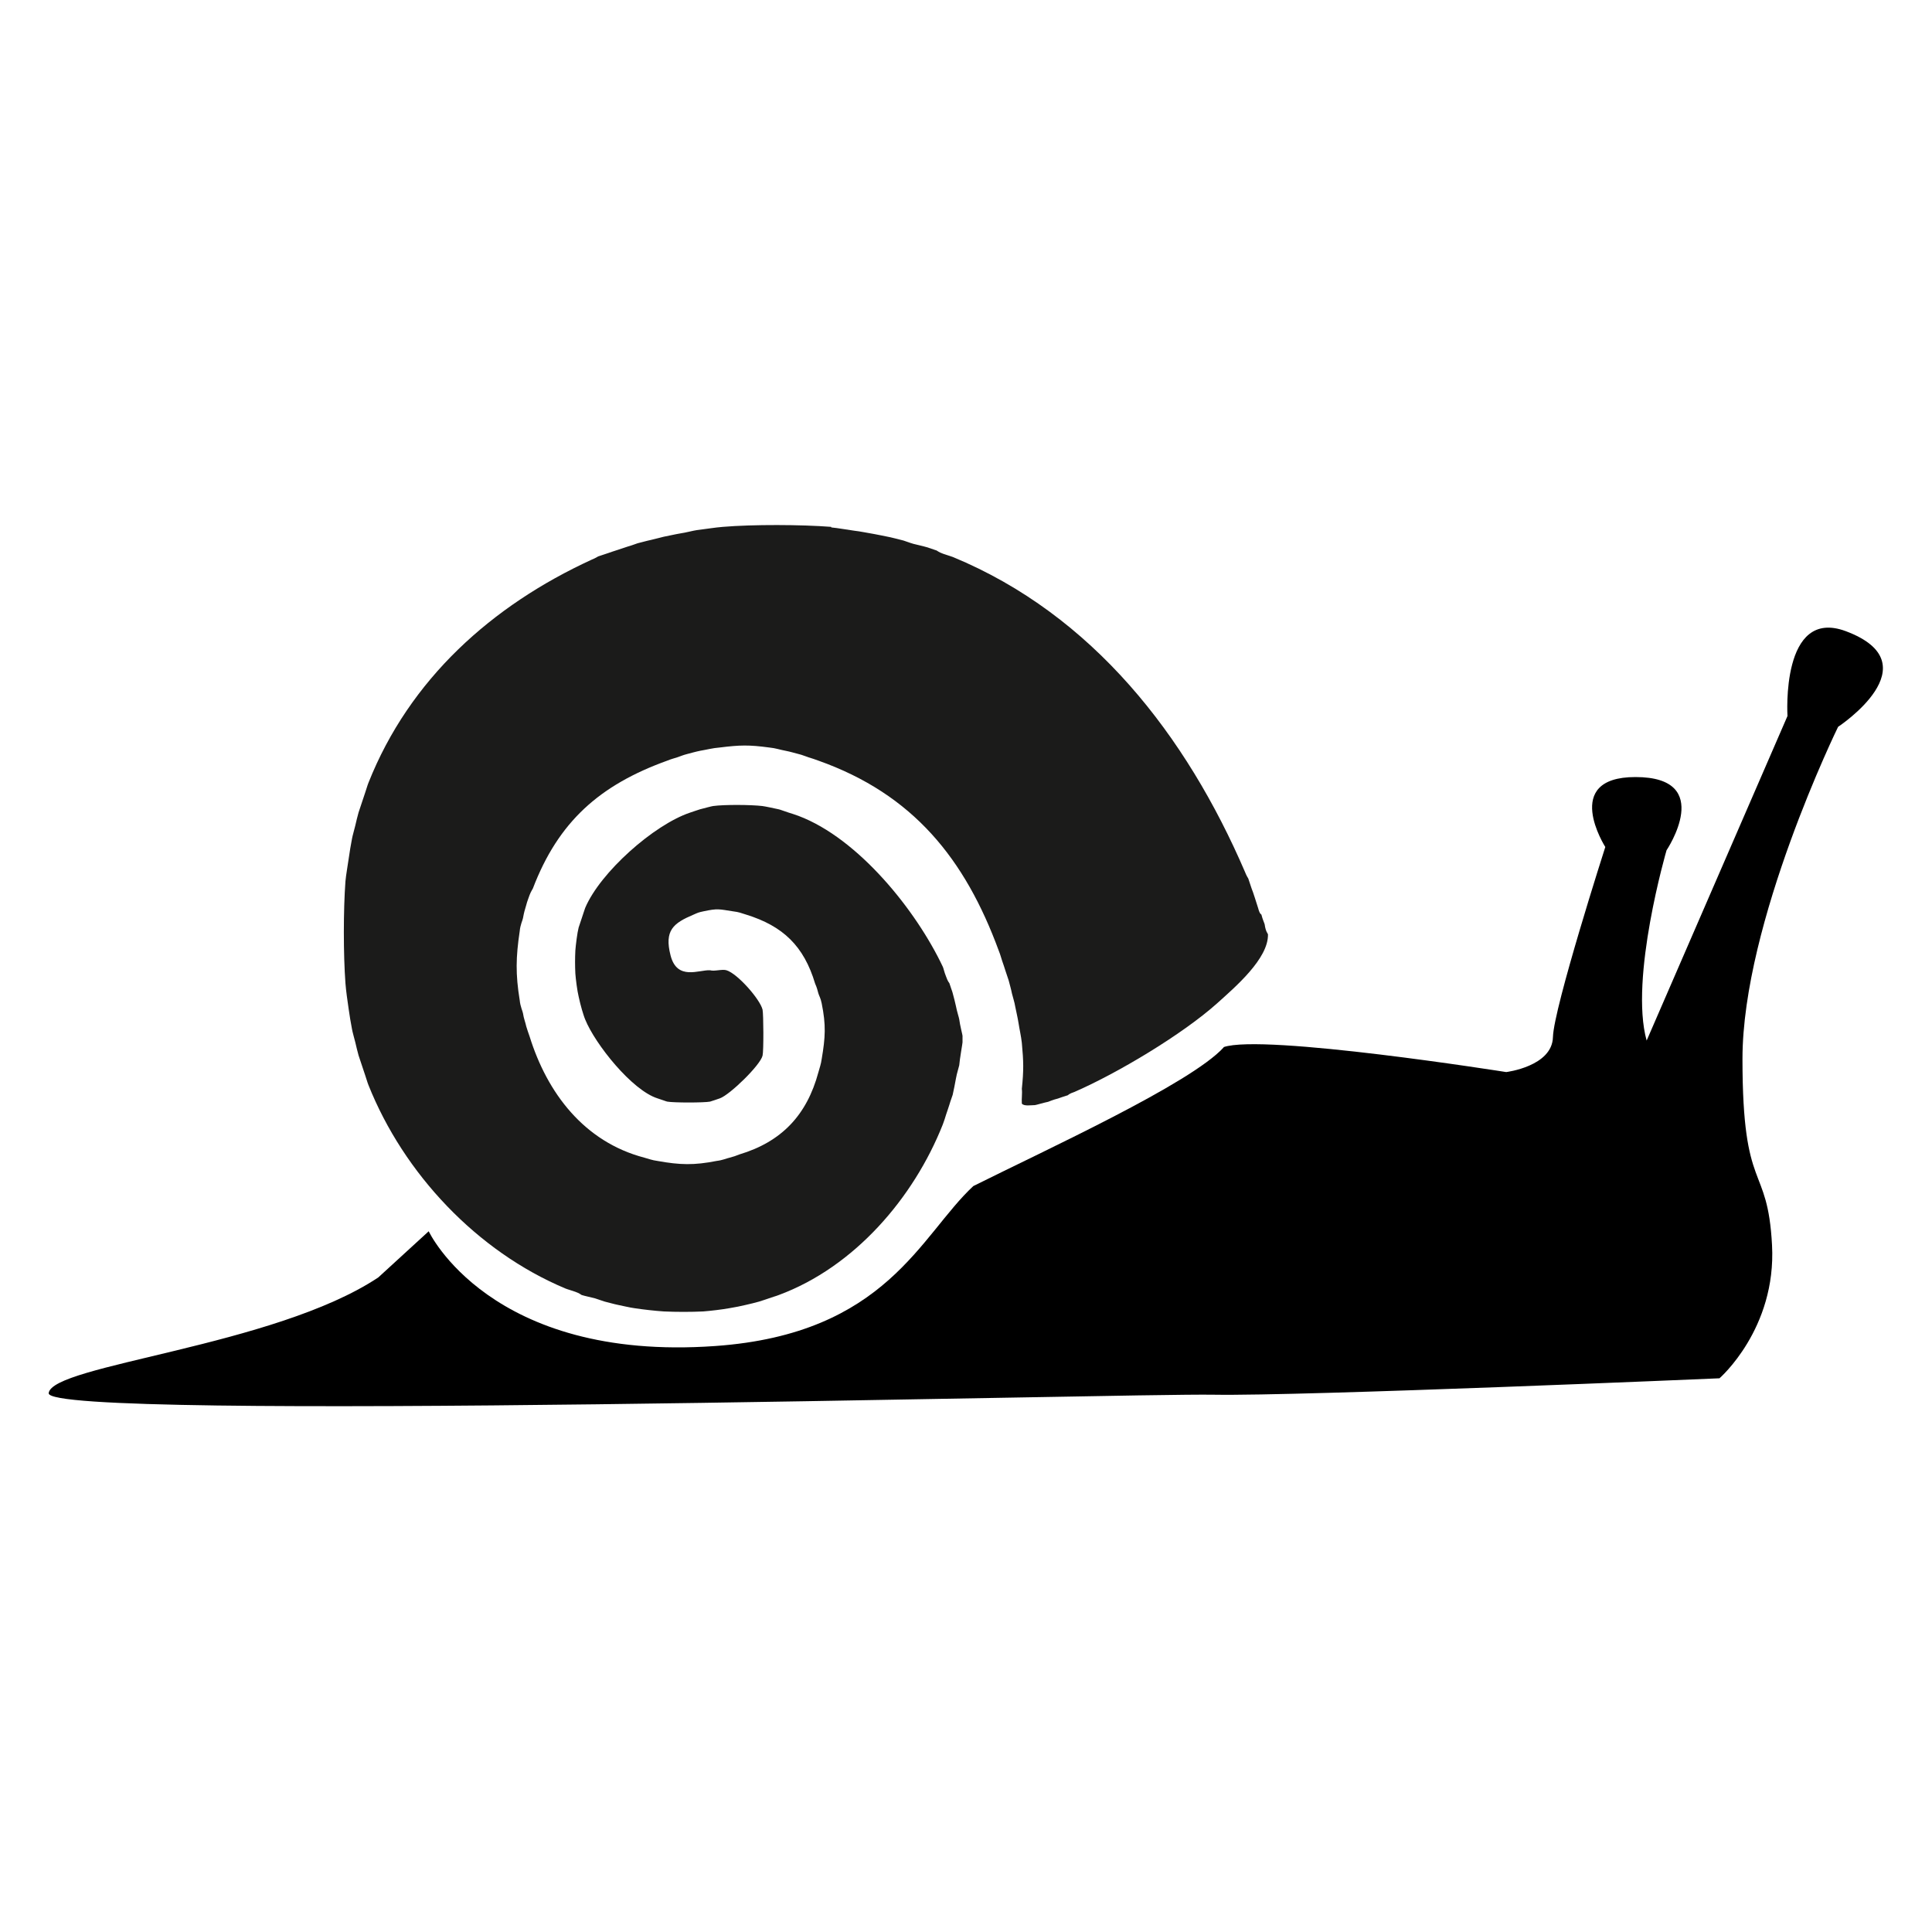 <?xml version="1.0" encoding="UTF-8"?>
<svg id="Layer_1" xmlns="http://www.w3.org/2000/svg" version="1.1" viewBox="0 0 100 100">
  <!-- Generator: Adobe Illustrator 29.5.0, SVG Export Plug-In . SVG Version: 2.1.0 Build 137)  -->
  <defs>
    <style>
      .st0 {
        fill: #1b1b1a;
      }
    </style>
  </defs>
  <path d="M63.34,54.21c-1.71,1.88-9.24,5.32-12.96,7.18-2.74,2.54-4.48,7.65-13.36,8.28-11.67.83-14.83-5.94-14.83-5.94l-2.61,2.39c-5.38,3.58-16.91,4.52-17.06,5.99-.15,1.51,55.68,0,60.29.08,4.61.08,26.19-.85,26.19-.85,0,0,2.95-2.56,2.72-6.89-.23-4.33-1.53-2.56-1.53-9.64s4.95-17.19,4.95-17.19c0,0,4.94-3.25.4-4.95-3.38-1.26-3.02,4.39-3.02,4.39l-7.29,16.8c-.9-3.22,1.03-9.85,1.03-9.85,0,0,2.55-3.79-1.61-3.79-3.87,0-1.56,3.62-1.56,3.62,0,0-2.67,8.32-2.71,9.84s-2.42,1.81-2.42,1.81c0,0-12.6-2-14.63-1.29Z"/>
  <g id="Generative_Object">
    <path class="st0" d="M43.03,27.3c.34.03.82.12,1.19.17.29.03.71.12,1.02.17.24.04.59.12.85.17.19.04.48.12.68.17.07.02.33.12.51.17.23.06.48.11.68.17.15.05.35.12.51.17.02,0,.11.09.34.17.19.07.38.12.51.17,7.25,3,12.09,9.26,15.12,16.3.08.21.16.32.17.34.05.16.12.35.17.51.1.24.24.72.34,1.02.09.35.17.32.17.34.06.25.17.48.17.51.05.38.17.48.17.51.03,1.26-1.71,2.74-2.63,3.57-1.8,1.61-5.16,3.62-7.39,4.59-.28.09-.32.16-.34.17-.18.05-.48.16-.51.17-.25.06-.48.16-.51.17-.17.03-.64.17-.68.17-.18,0-.58.07-.68-.08-.02-.25.03-.52,0-.76.1-.97.09-1.41,0-2.38-.04-.36-.12-.69-.17-1.02-.05-.31-.11-.55-.17-.85-.04-.25-.12-.47-.17-.68-.05-.25-.11-.44-.17-.68-.06-.19-.11-.34-.17-.51s-.1-.33-.17-.51c-.06-.17-.08-.29-.17-.51-1.75-4.77-4.44-8.11-9.34-9.85-.21-.08-.32-.11-.51-.17s-.3-.12-.51-.17c-.24-.06-.42-.12-.68-.17-.28-.05-.52-.14-.85-.17-1.04-.14-1.51-.13-2.55,0-.39.03-.66.11-1.02.17-.25.05-.44.11-.68.17-.2.05-.33.11-.51.17s-.29.08-.51.17c-3.5,1.26-5.64,3.16-6.96,6.62-.02.05-.09.13-.17.34-.06.18-.12.31-.17.51-.08.26-.12.4-.17.68-.02.12-.14.34-.17.68-.2,1.34-.22,2.22,0,3.57.03.33.16.59.17.68.04.27.12.45.17.68.06.19.1.32.17.51.91,2.93,2.82,5.46,5.94,6.28.26.07.39.13.68.17,1.17.21,1.89.23,3.06,0,.33-.04.53-.14.68-.17.21-.06.29-.08.51-.17,2.16-.65,3.48-2.02,4.08-4.25.07-.26.13-.4.17-.68.19-1.13.23-1.75,0-2.89-.06-.29-.13-.37-.17-.51-.06-.2-.06-.26-.17-.51-.58-1.94-1.66-2.98-3.57-3.57-.29-.09-.36-.13-.68-.17-.73-.11-.78-.16-1.53,0-.28.06-.28.07-.51.17-1.04.44-1.53.81-1.19,2.12s1.47.73,2.04.76c.22.07.63-.07.85,0,.57.17,1.74,1.5,1.87,2.04.05.24.06,2.15,0,2.38-.12.5-1.7,2.03-2.21,2.21-.1.04-.48.16-.51.17-.33.06-1.87.06-2.21,0-.03,0-.37-.13-.51-.17-1.32-.42-3.22-2.8-3.74-4.08-.06-.14-.12-.35-.17-.51s-.13-.49-.17-.68c-.07-.28-.15-.9-.17-1.19-.02-.39-.02-.8,0-1.19.02-.28.1-.93.17-1.19.02-.07.13-.4.17-.51.06-.17.12-.38.17-.51.78-1.84,3.55-4.3,5.43-4.93.13-.04.46-.16.51-.17.15-.04.64-.17.68-.17.58-.08,1.96-.07,2.55,0,.11.01.67.13.85.17.03,0,.35.12.51.17.13.04.38.12.51.17,3.1,1.17,6.09,4.89,7.47,7.81.04.08.07.27.17.51.09.26.16.32.17.34.05.17.16.45.17.51.05.18.15.57.17.68.04.23.17.64.17.68.03.27.17.81.17.85,0,.11,0,.23,0,.34,0,.06-.15.89-.17,1.19,0,.03-.13.43-.17.68-.05.26-.11.6-.17.85-.02.07-.12.33-.17.51-.04.14-.12.35-.17.51s-.11.36-.17.51c-1.51,3.81-4.58,7.38-8.49,8.83-.15.06-.35.11-.51.17-.15.05-.37.13-.51.17-.2.06-.47.12-.68.17-.24.06-.6.13-.85.17-.38.07-.98.14-1.36.17-.66.03-1.37.03-2.04,0-.45-.03-1.08-.1-1.53-.17-.23-.03-.6-.12-.85-.17-.2-.04-.47-.12-.68-.17-.08-.02-.34-.12-.51-.17-.22-.06-.49-.11-.68-.17-.02,0-.1-.09-.34-.17-.19-.07-.39-.12-.51-.17-4.57-1.92-8.36-5.94-10.19-10.53-.06-.15-.11-.34-.17-.51-.05-.15-.12-.35-.17-.51s-.13-.38-.17-.51c-.06-.2-.12-.48-.17-.68s-.15-.55-.17-.68c-.06-.3-.13-.73-.17-1.02-.06-.42-.14-.95-.17-1.36-.11-1.47-.11-3.8,0-5.27.03-.35.12-.82.17-1.19.04-.29.11-.72.17-1.02.02-.13.12-.47.17-.68s.11-.48.17-.68c.04-.13.12-.35.17-.51s.12-.36.17-.51c.06-.17.11-.36.17-.51,2.13-5.37,6.39-9.18,11.55-11.55.2-.08.32-.16.34-.17.16-.06.35-.11.51-.17s.36-.12.51-.17c.16-.05.38-.13.51-.17.19-.05.44-.15.51-.17.21-.05.48-.13.68-.17.23-.05.54-.14.68-.17.27-.05.6-.13.85-.17.28-.04.69-.15.85-.17.43-.05.95-.14,1.36-.17,1.54-.13,4.06-.12,5.6,0Z"/>
  </g>
</svg>